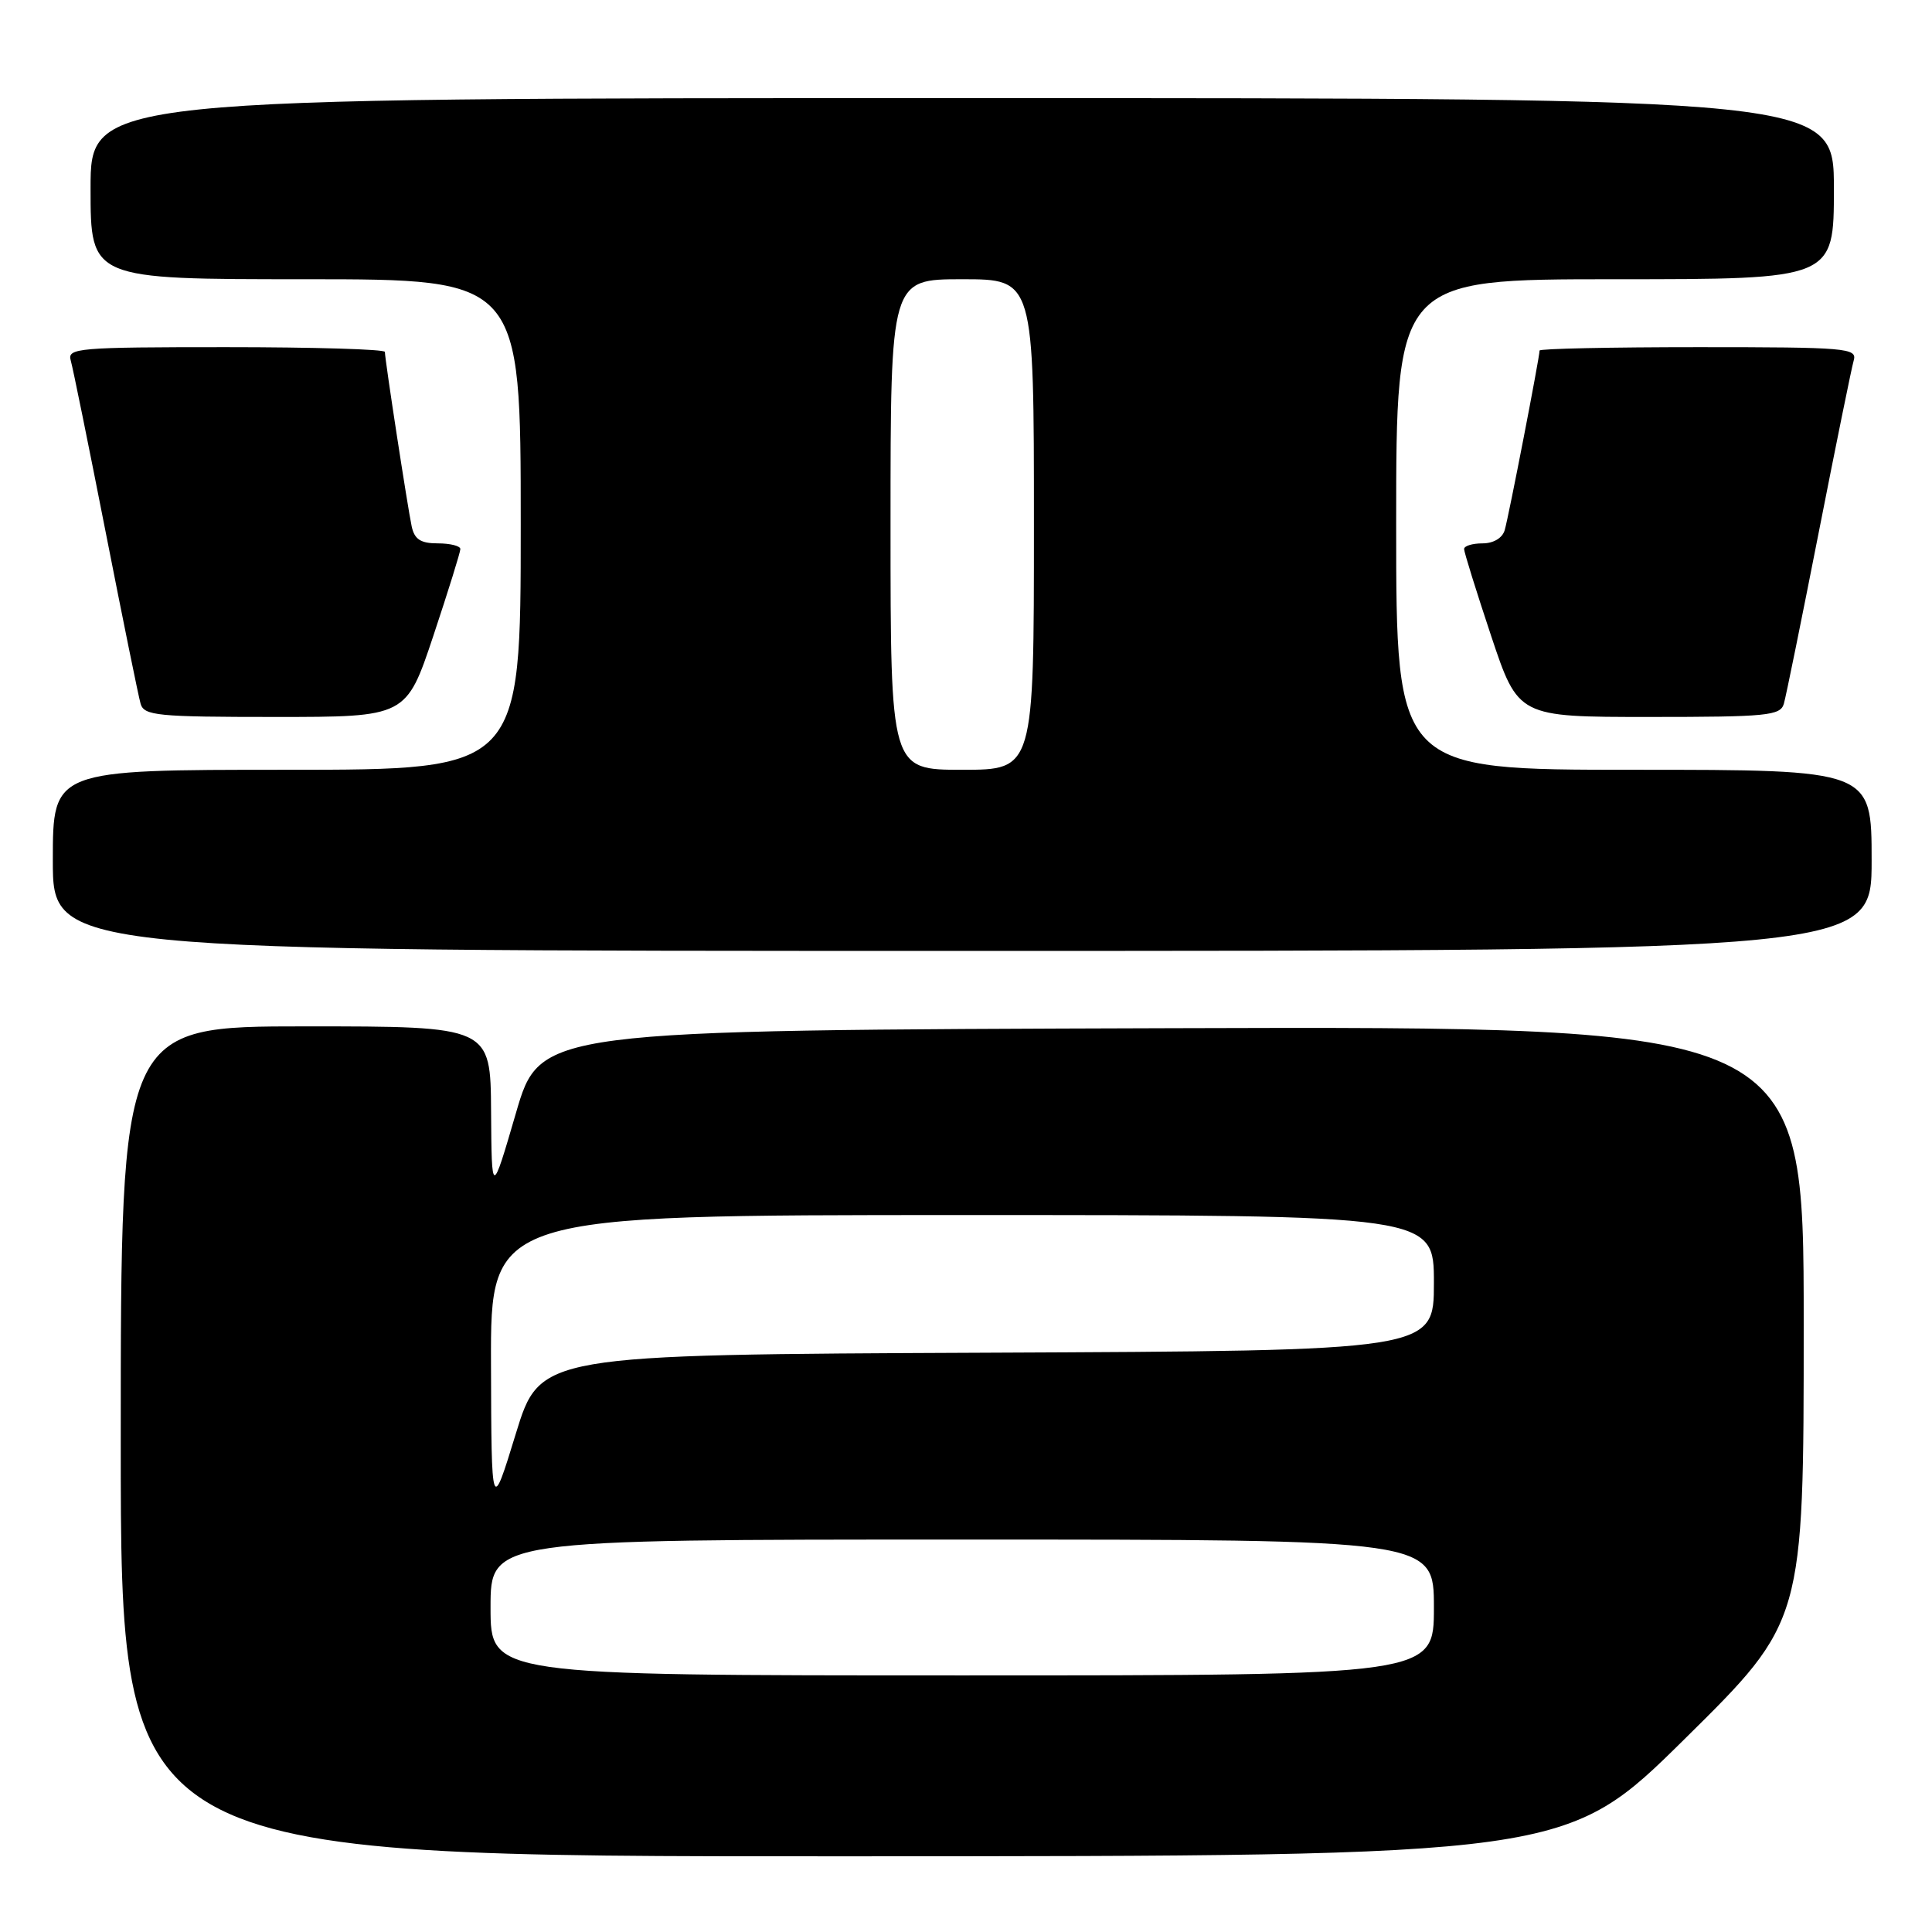 <?xml version="1.0" encoding="UTF-8" standalone="no"?>
<!DOCTYPE svg PUBLIC "-//W3C//DTD SVG 1.1//EN" "http://www.w3.org/Graphics/SVG/1.1/DTD/svg11.dtd" >
<svg xmlns="http://www.w3.org/2000/svg" xmlns:xlink="http://www.w3.org/1999/xlink" version="1.1" viewBox="0 0 256 256">
 <g >
 <path fill="currentColor"
d=" M 223.25 230.40 C 239.00 214.85 239.00 214.85 239.00 175.42 C 239.00 135.99 239.00 135.99 155.28 136.24 C 71.56 136.50 71.56 136.50 68.36 147.50 C 65.15 158.50 65.15 158.50 65.07 147.25 C 65.00 136.00 65.00 136.00 40.50 136.00 C 16.00 136.00 16.00 136.00 16.00 191.00 C 16.00 246.00 16.00 246.00 111.75 245.97 C 207.50 245.95 207.50 245.95 223.25 230.40 Z  M 248.00 114.00 C 248.00 102.00 248.00 102.00 216.50 102.00 C 185.00 102.00 185.00 102.00 185.00 69.50 C 185.00 37.00 185.00 37.00 214.00 37.00 C 243.00 37.00 243.00 37.00 243.00 25.00 C 243.00 13.00 243.00 13.00 127.50 13.00 C 12.00 13.00 12.00 13.00 12.00 25.00 C 12.00 37.00 12.00 37.00 40.50 37.00 C 69.00 37.00 69.00 37.00 69.00 69.50 C 69.00 102.00 69.00 102.00 38.00 102.00 C 7.00 102.00 7.00 102.00 7.00 114.00 C 7.00 126.00 7.00 126.00 127.50 126.00 C 248.00 126.00 248.00 126.00 248.00 114.00 Z  M 57.42 84.25 C 59.39 78.33 61.00 73.16 61.00 72.75 C 61.00 72.34 59.66 72.00 58.02 72.00 C 55.74 72.00 54.92 71.47 54.55 69.75 C 54.02 67.27 51.00 47.64 51.00 46.63 C 51.00 46.28 41.52 46.00 29.93 46.00 C 10.34 46.00 8.90 46.12 9.37 47.75 C 9.65 48.71 11.73 58.95 14.00 70.50 C 16.27 82.05 18.35 92.29 18.63 93.25 C 19.09 94.83 20.82 95.00 36.48 95.00 C 53.83 95.00 53.83 95.00 57.42 84.25 Z  M 236.37 93.25 C 236.65 92.29 238.73 82.05 241.00 70.50 C 243.27 58.95 245.35 48.71 245.63 47.75 C 246.10 46.12 244.66 46.00 225.07 46.00 C 213.48 46.00 204.00 46.20 204.00 46.45 C 204.00 47.35 199.89 68.55 199.38 70.25 C 199.07 71.30 197.89 72.00 196.43 72.00 C 195.09 72.00 194.00 72.34 194.00 72.75 C 194.00 73.16 195.61 78.33 197.58 84.25 C 201.17 95.00 201.17 95.00 218.52 95.00 C 234.18 95.00 235.91 94.83 236.37 93.25 Z  M 65.00 213.00 C 65.00 204.00 65.00 204.00 127.50 204.00 C 190.00 204.00 190.00 204.00 190.00 213.00 C 190.00 222.00 190.00 222.00 127.50 222.00 C 65.00 222.00 65.00 222.00 65.00 213.00 Z  M 65.06 180.75 C 65.00 161.00 65.00 161.00 127.50 161.00 C 190.00 161.00 190.00 161.00 190.00 169.99 C 190.00 178.98 190.00 178.98 130.78 179.24 C 71.56 179.50 71.56 179.50 68.34 190.00 C 65.12 200.50 65.12 200.50 65.06 180.75 Z  M 118.00 69.50 C 118.00 37.00 118.00 37.00 127.50 37.00 C 137.00 37.00 137.00 37.00 137.00 69.50 C 137.00 102.00 137.00 102.00 127.50 102.00 C 118.00 102.00 118.00 102.00 118.00 69.50 Z "/>
</g>
</svg>